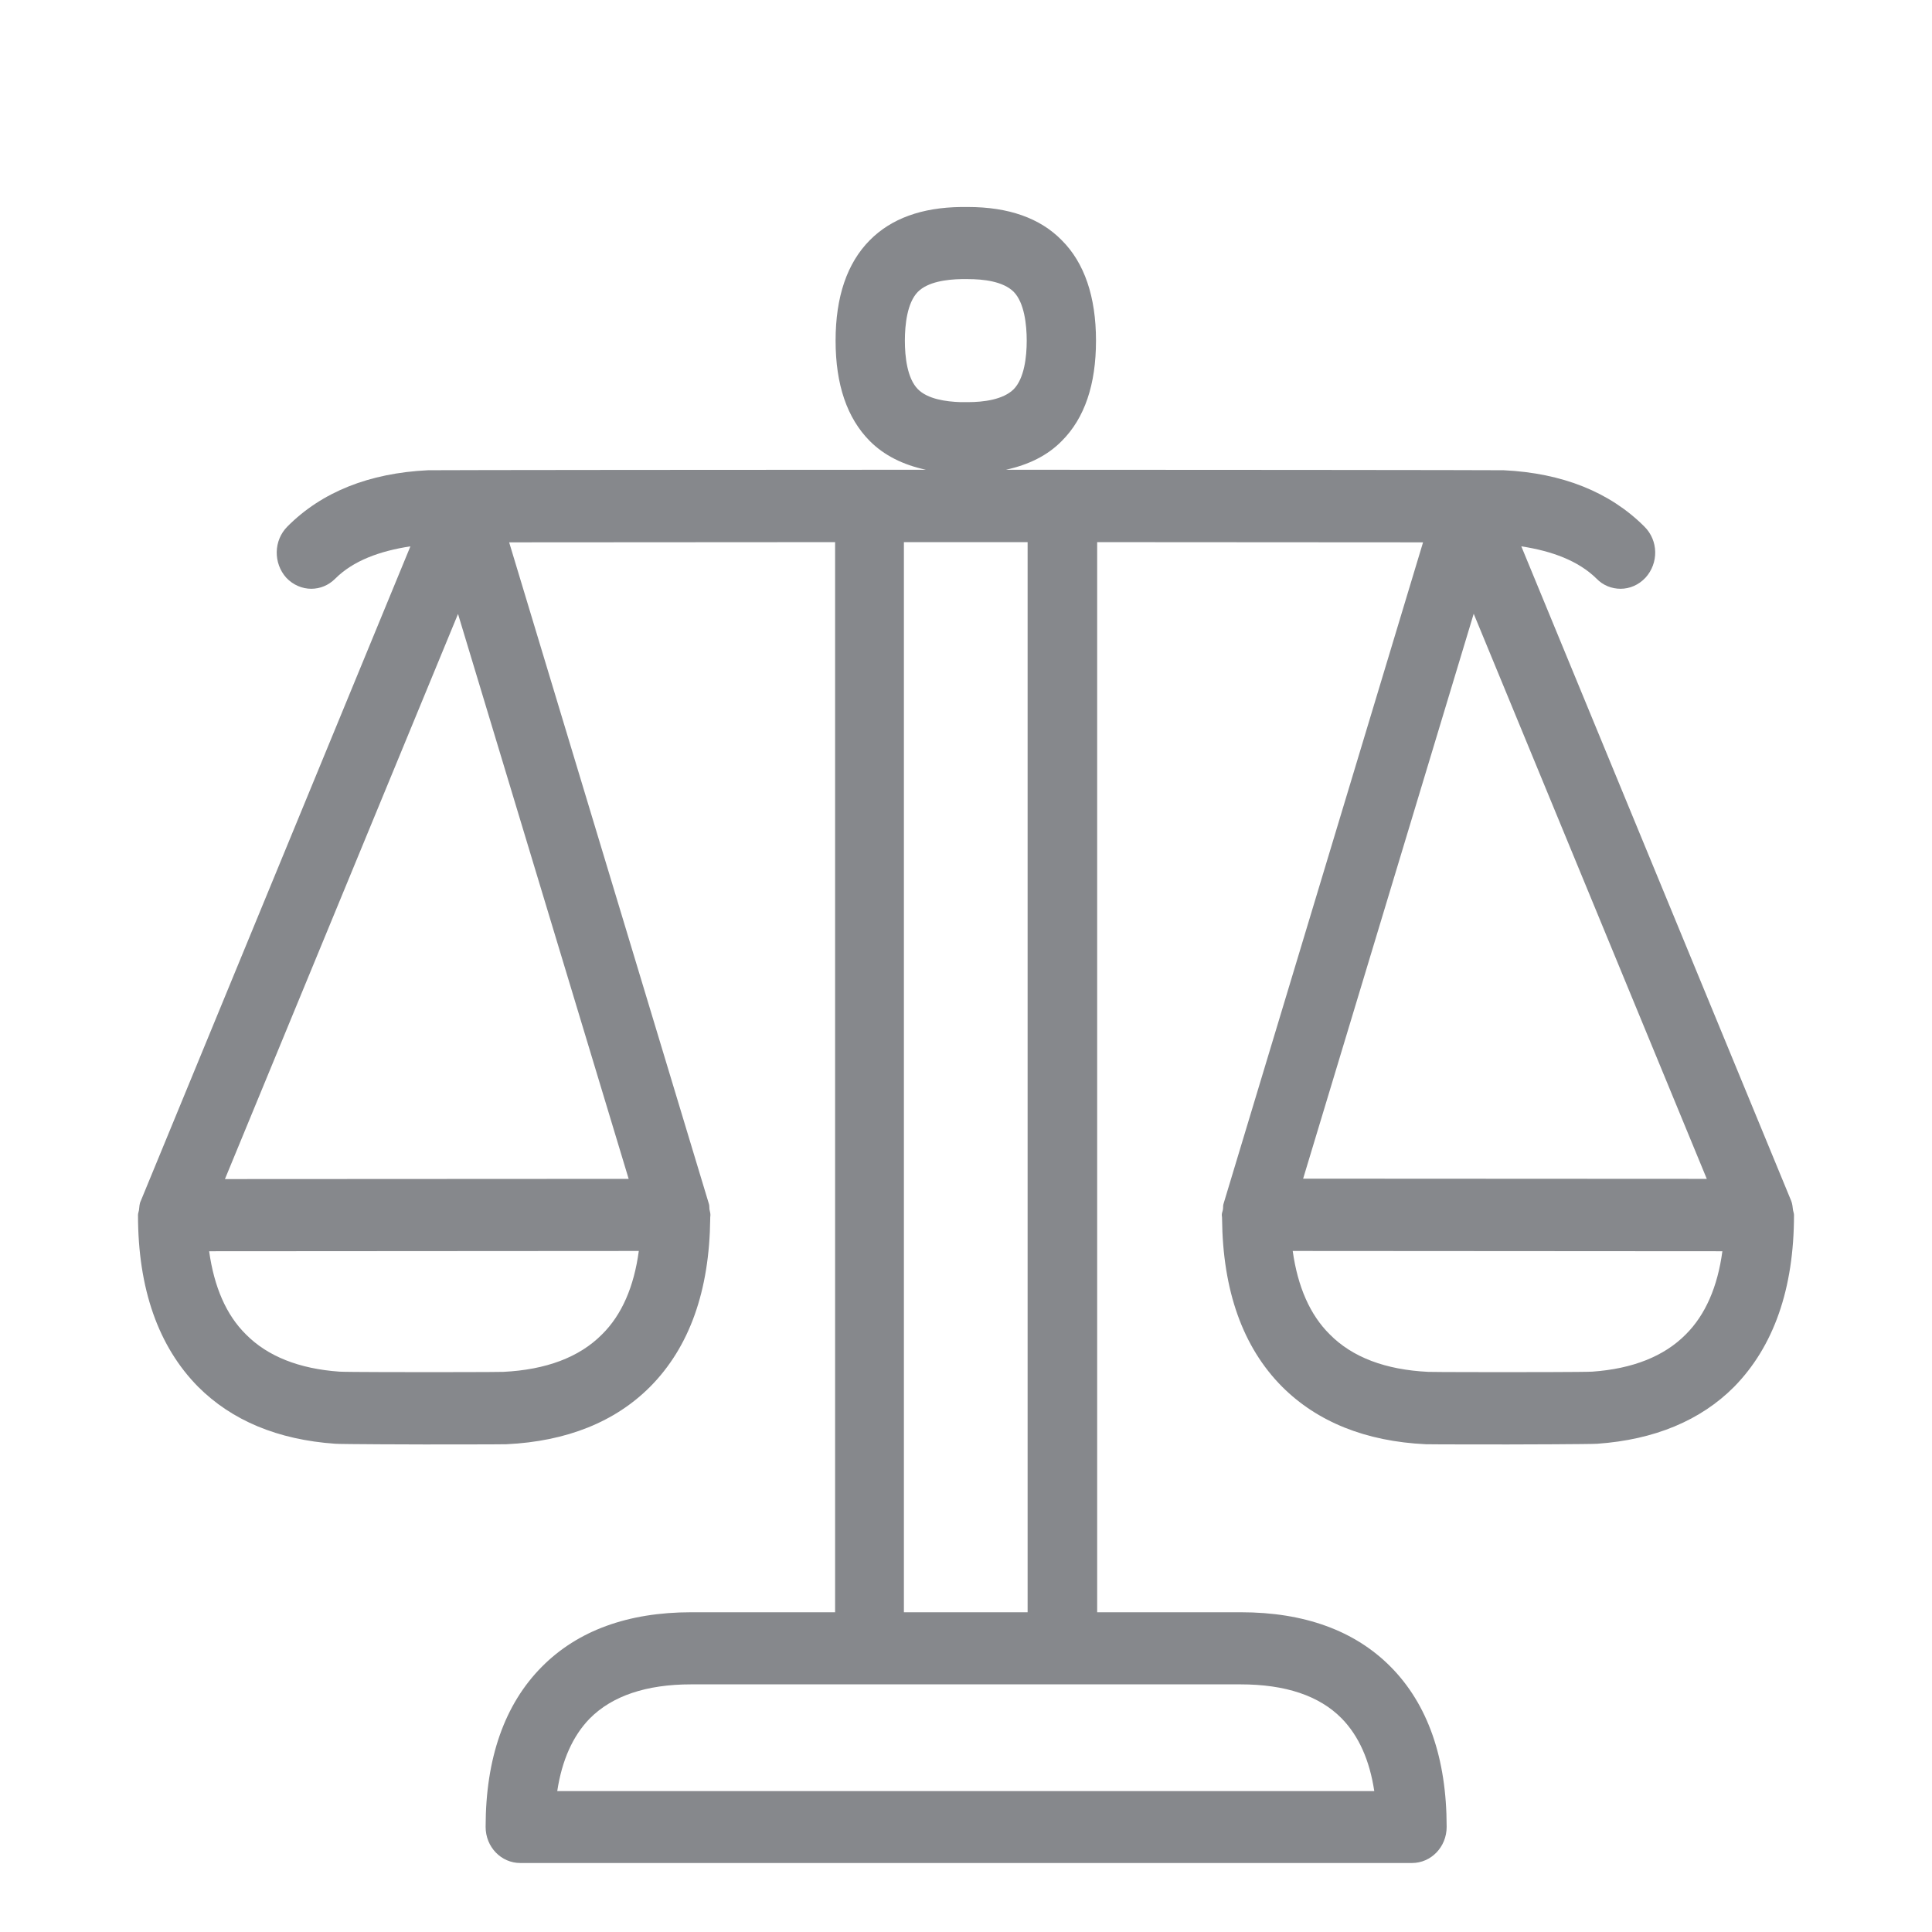 <svg width="28" height="28" viewBox="0 0 28 28" fill="none" xmlns="http://www.w3.org/2000/svg">
<path fill-rule="evenodd" clip-rule="evenodd" d="M24.432 19.339C24.118 19.657 23.66 19.838 23.076 19.879C22.964 19.886 21.953 19.886 21.854 19.886C21.782 19.886 20.795 19.886 20.699 19.882C20.081 19.852 19.599 19.671 19.272 19.339C18.985 19.056 18.807 18.646 18.735 18.13L24.962 18.134C24.893 18.649 24.716 19.056 24.432 19.339ZM21.358 8.895L24.736 17.085L18.886 17.082L21.358 8.895ZM17.977 24.411C18.63 24.411 19.121 24.575 19.446 24.906C19.692 25.159 19.849 25.508 19.917 25.958H8.076C8.144 25.511 8.301 25.159 8.547 24.906C8.872 24.578 9.367 24.411 10.016 24.411H17.977ZM13.1 7.857H14.893V23.366H13.1V7.857ZM13.302 5.64C13.148 5.483 13.114 5.172 13.114 4.937C13.114 4.704 13.148 4.387 13.302 4.23C13.448 4.083 13.722 4.049 13.933 4.045H14.029C14.248 4.045 14.538 4.076 14.692 4.23C14.845 4.387 14.88 4.704 14.88 4.937C14.88 5.172 14.845 5.483 14.692 5.64C14.538 5.794 14.248 5.828 14.029 5.828H13.92C13.708 5.821 13.445 5.784 13.302 5.64ZM9.111 17.085L3.26 17.088L6.638 8.898L9.111 17.085ZM8.725 19.339C8.397 19.671 7.912 19.852 7.294 19.882C7.198 19.886 6.211 19.886 6.143 19.886C6.044 19.886 5.029 19.886 4.92 19.879C4.336 19.838 3.878 19.657 3.564 19.339C3.277 19.056 3.103 18.649 3.031 18.134L9.258 18.13C9.189 18.646 9.012 19.056 8.725 19.339ZM26 17.608C26 17.584 25.99 17.563 25.986 17.539C25.98 17.491 25.976 17.444 25.959 17.403L22.048 7.918C22.492 7.986 22.875 8.127 23.138 8.386C23.233 8.485 23.36 8.533 23.486 8.533C23.619 8.533 23.749 8.478 23.848 8.372C24.04 8.161 24.036 7.833 23.831 7.631C23.333 7.133 22.646 6.856 21.792 6.815C21.727 6.812 16.744 6.808 14.579 6.808C14.907 6.736 15.18 6.603 15.388 6.391C15.72 6.06 15.884 5.572 15.884 4.937C15.884 4.301 15.716 3.809 15.388 3.482C15.074 3.161 14.617 3 14.029 3H13.927C13.36 3.007 12.916 3.167 12.605 3.482C12.277 3.813 12.11 4.301 12.11 4.937C12.11 5.575 12.277 6.06 12.605 6.391C12.813 6.6 13.086 6.736 13.418 6.808C11.252 6.808 6.273 6.812 6.204 6.815C5.351 6.856 4.664 7.129 4.165 7.631C3.964 7.833 3.96 8.161 4.148 8.372C4.247 8.478 4.381 8.533 4.51 8.533C4.637 8.533 4.76 8.485 4.859 8.386C5.118 8.127 5.501 7.986 5.948 7.918L2.041 17.403C2.02 17.444 2.02 17.491 2.014 17.539C2.01 17.563 2 17.584 2 17.608V17.611C2 18.677 2.294 19.513 2.871 20.098C3.359 20.586 4.025 20.866 4.859 20.924C4.954 20.931 6.04 20.934 6.146 20.934C6.218 20.934 7.267 20.934 7.338 20.931C8.213 20.89 8.916 20.606 9.422 20.098C9.992 19.524 10.282 18.707 10.293 17.662V17.649C10.293 17.632 10.296 17.621 10.296 17.608C10.296 17.577 10.286 17.553 10.282 17.526C10.279 17.498 10.282 17.474 10.275 17.451L7.379 7.86C8.599 7.86 10.552 7.857 12.103 7.857V23.366H10.019C9.101 23.366 8.373 23.632 7.854 24.155C7.314 24.698 7.038 25.48 7.038 26.477C7.038 26.768 7.263 27 7.54 27H20.464C20.74 27 20.966 26.768 20.966 26.477C20.966 25.48 20.692 24.698 20.153 24.155C19.634 23.632 18.903 23.366 17.984 23.366H15.901V7.857C17.451 7.857 19.405 7.86 20.624 7.86L17.731 17.451C17.724 17.474 17.728 17.498 17.724 17.526C17.721 17.553 17.707 17.577 17.707 17.608C17.707 17.621 17.711 17.635 17.711 17.649V17.662C17.721 18.704 18.011 19.524 18.582 20.098C19.091 20.606 19.791 20.89 20.665 20.931C20.74 20.934 21.785 20.934 21.86 20.934C21.963 20.934 23.049 20.931 23.148 20.924C23.978 20.866 24.648 20.586 25.133 20.098C25.706 19.513 26 18.677 26 17.608Z" fill="#86888C"/>
</svg>
